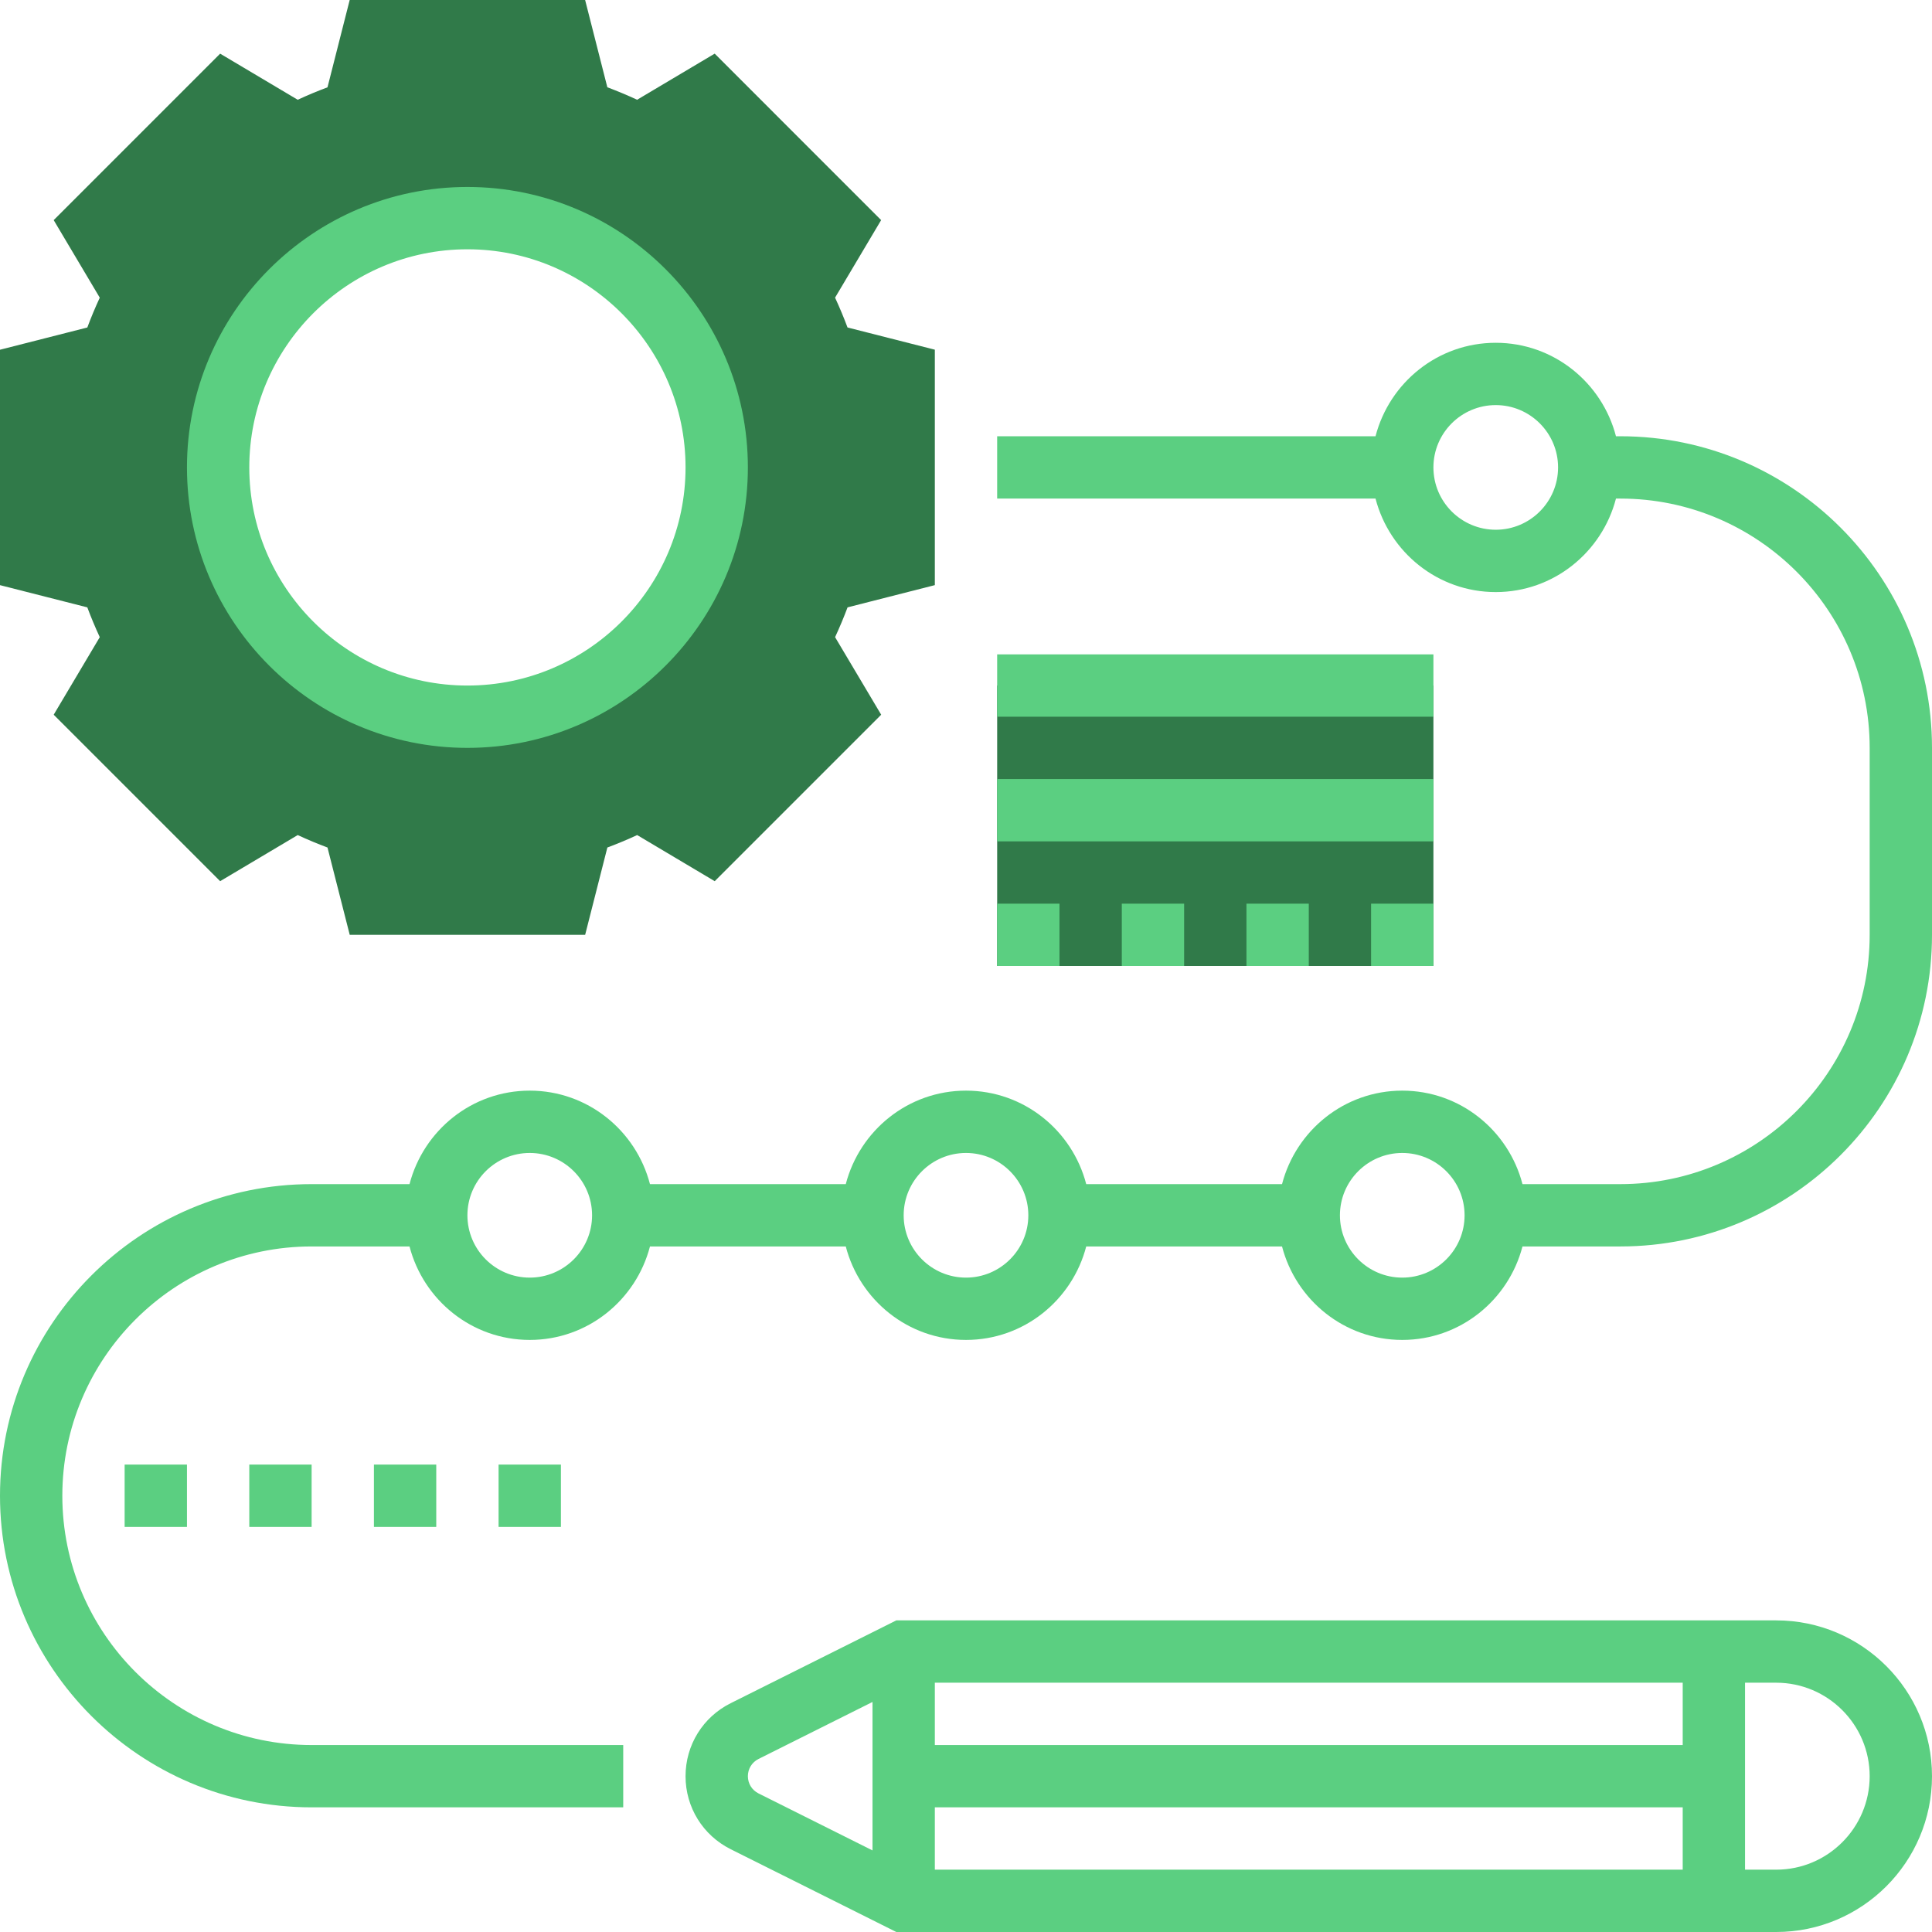 <svg width="92" height="92" viewBox="0 0 92 92" fill="none" xmlns="http://www.w3.org/2000/svg">
<path fill-rule="evenodd" clip-rule="evenodd" d="M44.516 16.652V27.863L40.36 28.922C40.183 29.395 39.984 29.87 39.766 30.341L41.961 34.034L34.034 41.961L30.341 39.765C29.87 39.984 29.394 40.182 28.922 40.358L27.864 44.516H16.654L15.595 40.358C15.124 40.182 14.647 39.983 14.177 39.765L10.483 41.961L2.557 34.034L4.751 30.341C4.533 29.87 4.334 29.395 4.158 28.922L0 27.864V16.654L4.158 15.595C4.334 15.121 4.533 14.647 4.751 14.175L2.557 10.482L10.483 2.555L14.177 4.751C14.647 4.532 15.124 4.334 15.595 4.158L16.652 0H27.863L28.921 4.156C29.392 4.333 29.869 4.532 30.339 4.75L34.033 2.554L41.959 10.481L39.765 14.174C39.983 14.646 40.182 15.121 40.358 15.594L44.516 16.652ZM10.387 22.258C10.387 28.814 15.702 34.129 22.258 34.129C28.814 34.129 34.129 28.814 34.129 22.258C34.129 15.702 28.814 10.387 22.258 10.387C15.702 10.387 10.387 15.702 10.387 22.258Z" fill="#307A49"/>
<path d="M47.484 32.645H68.258V46H47.484V32.645Z" fill="#307A49"/>
<path fill-rule="evenodd" clip-rule="evenodd" d="M35.613 22.258C35.613 29.621 29.622 35.613 22.258 35.613C14.894 35.613 8.903 29.621 8.903 22.258C8.903 14.895 14.894 8.903 22.258 8.903C29.622 8.903 35.613 14.895 35.613 22.258ZM32.645 22.258C32.645 16.53 27.984 11.871 22.258 11.871C16.532 11.871 11.871 16.53 11.871 22.258C11.871 27.986 16.532 32.645 22.258 32.645C27.984 32.645 32.645 27.986 32.645 22.258Z" fill="#5BCF81"/>
<path fill-rule="evenodd" clip-rule="evenodd" d="M84.581 77.161H42.682L34.794 81.105C33.469 81.767 32.645 83.1 32.645 84.581C32.645 86.061 33.469 87.394 34.792 88.056L42.682 92H84.581C88.672 92 92 88.672 92 84.581C92 80.49 88.672 77.161 84.581 77.161ZM44.516 86.064H80.129V89.032H44.516V86.064ZM44.516 83.097H80.129V80.129H44.516V83.097ZM35.613 84.581C35.613 84.23 35.807 83.917 36.12 83.76L41.548 81.046V88.115L36.12 85.401C35.807 85.244 35.613 84.931 35.613 84.581ZM83.097 89.032H84.581C87.035 89.032 89.032 87.035 89.032 84.581C89.032 82.126 87.035 80.129 84.581 80.129H83.097V89.032Z" fill="#5BCF81"/>
<path fill-rule="evenodd" clip-rule="evenodd" d="M77.161 20.774H76.951C76.287 18.222 73.984 16.323 71.226 16.323C68.467 16.323 66.164 18.222 65.501 20.774H47.484V23.742H65.501C66.164 26.294 68.467 28.194 71.226 28.194C73.984 28.194 76.287 26.294 76.951 23.742H77.161C83.707 23.742 89.032 29.067 89.032 35.613V44.516C89.032 51.061 83.707 56.387 77.161 56.387H72.499C71.836 53.835 69.533 51.935 66.774 51.935C64.016 51.935 61.713 53.835 61.049 56.387H51.725C51.062 53.835 48.758 51.935 46 51.935C43.242 51.935 40.938 53.835 40.275 56.387H30.951C30.287 53.835 27.984 51.935 25.226 51.935C22.467 51.935 20.164 53.835 19.501 56.387H14.839C6.657 56.387 0 63.044 0 71.226C0 79.408 6.657 86.064 14.839 86.064H29.677V83.097H14.839C8.293 83.097 2.968 77.771 2.968 71.226C2.968 64.68 8.293 59.355 14.839 59.355H19.501C20.164 61.907 22.467 63.806 25.226 63.806C27.984 63.806 30.287 61.907 30.951 59.355H40.275C40.938 61.907 43.242 63.806 46 63.806C48.758 63.806 51.062 61.907 51.725 59.355H61.049C61.713 61.907 64.016 63.806 66.774 63.806C69.533 63.806 71.836 61.907 72.499 59.355H77.161C85.343 59.355 92 52.698 92 44.516V35.613C92 27.431 85.343 20.774 77.161 20.774ZM71.226 25.226C69.589 25.226 68.258 23.895 68.258 22.258C68.258 20.621 69.589 19.29 71.226 19.29C72.862 19.29 74.194 20.621 74.194 22.258C74.194 23.895 72.862 25.226 71.226 25.226ZM22.258 57.871C22.258 59.508 23.589 60.839 25.226 60.839C26.863 60.839 28.194 59.508 28.194 57.871C28.194 56.234 26.863 54.903 25.226 54.903C23.589 54.903 22.258 56.234 22.258 57.871ZM46 60.839C44.363 60.839 43.032 59.508 43.032 57.871C43.032 56.234 44.363 54.903 46 54.903C47.637 54.903 48.968 56.234 48.968 57.871C48.968 59.508 47.637 60.839 46 60.839ZM63.806 57.871C63.806 59.508 65.138 60.839 66.774 60.839C68.411 60.839 69.742 59.508 69.742 57.871C69.742 56.234 68.411 54.903 66.774 54.903C65.138 54.903 63.806 56.234 63.806 57.871Z" fill="#5BCF81"/>
<path d="M47.484 31.161H68.258V34.129H47.484V31.161Z" fill="#5BCF81"/>
<path d="M47.484 37.097H68.258V40.065H47.484V37.097Z" fill="#5BCF81"/>
<path d="M53.419 43.032H56.387V46H53.419V43.032Z" fill="#5BCF81"/>
<path d="M47.484 43.032H50.452V46H47.484V43.032Z" fill="#5BCF81"/>
<path d="M65.29 43.032H68.258V46H65.29V43.032Z" fill="#5BCF81"/>
<path d="M59.355 43.032H62.323V46H59.355V43.032Z" fill="#5BCF81"/>
<path d="M11.871 69.742H14.839V72.71H11.871V69.742Z" fill="#5BCF81"/>
<path d="M17.806 69.742H20.774V72.71H17.806V69.742Z" fill="#5BCF81"/>
<path d="M23.742 69.742H26.71V72.71H23.742V69.742Z" fill="#5BCF81"/>
<path d="M5.935 69.742H8.903V72.71H5.935V69.742Z" fill="#5BCF81"/>
</svg>
